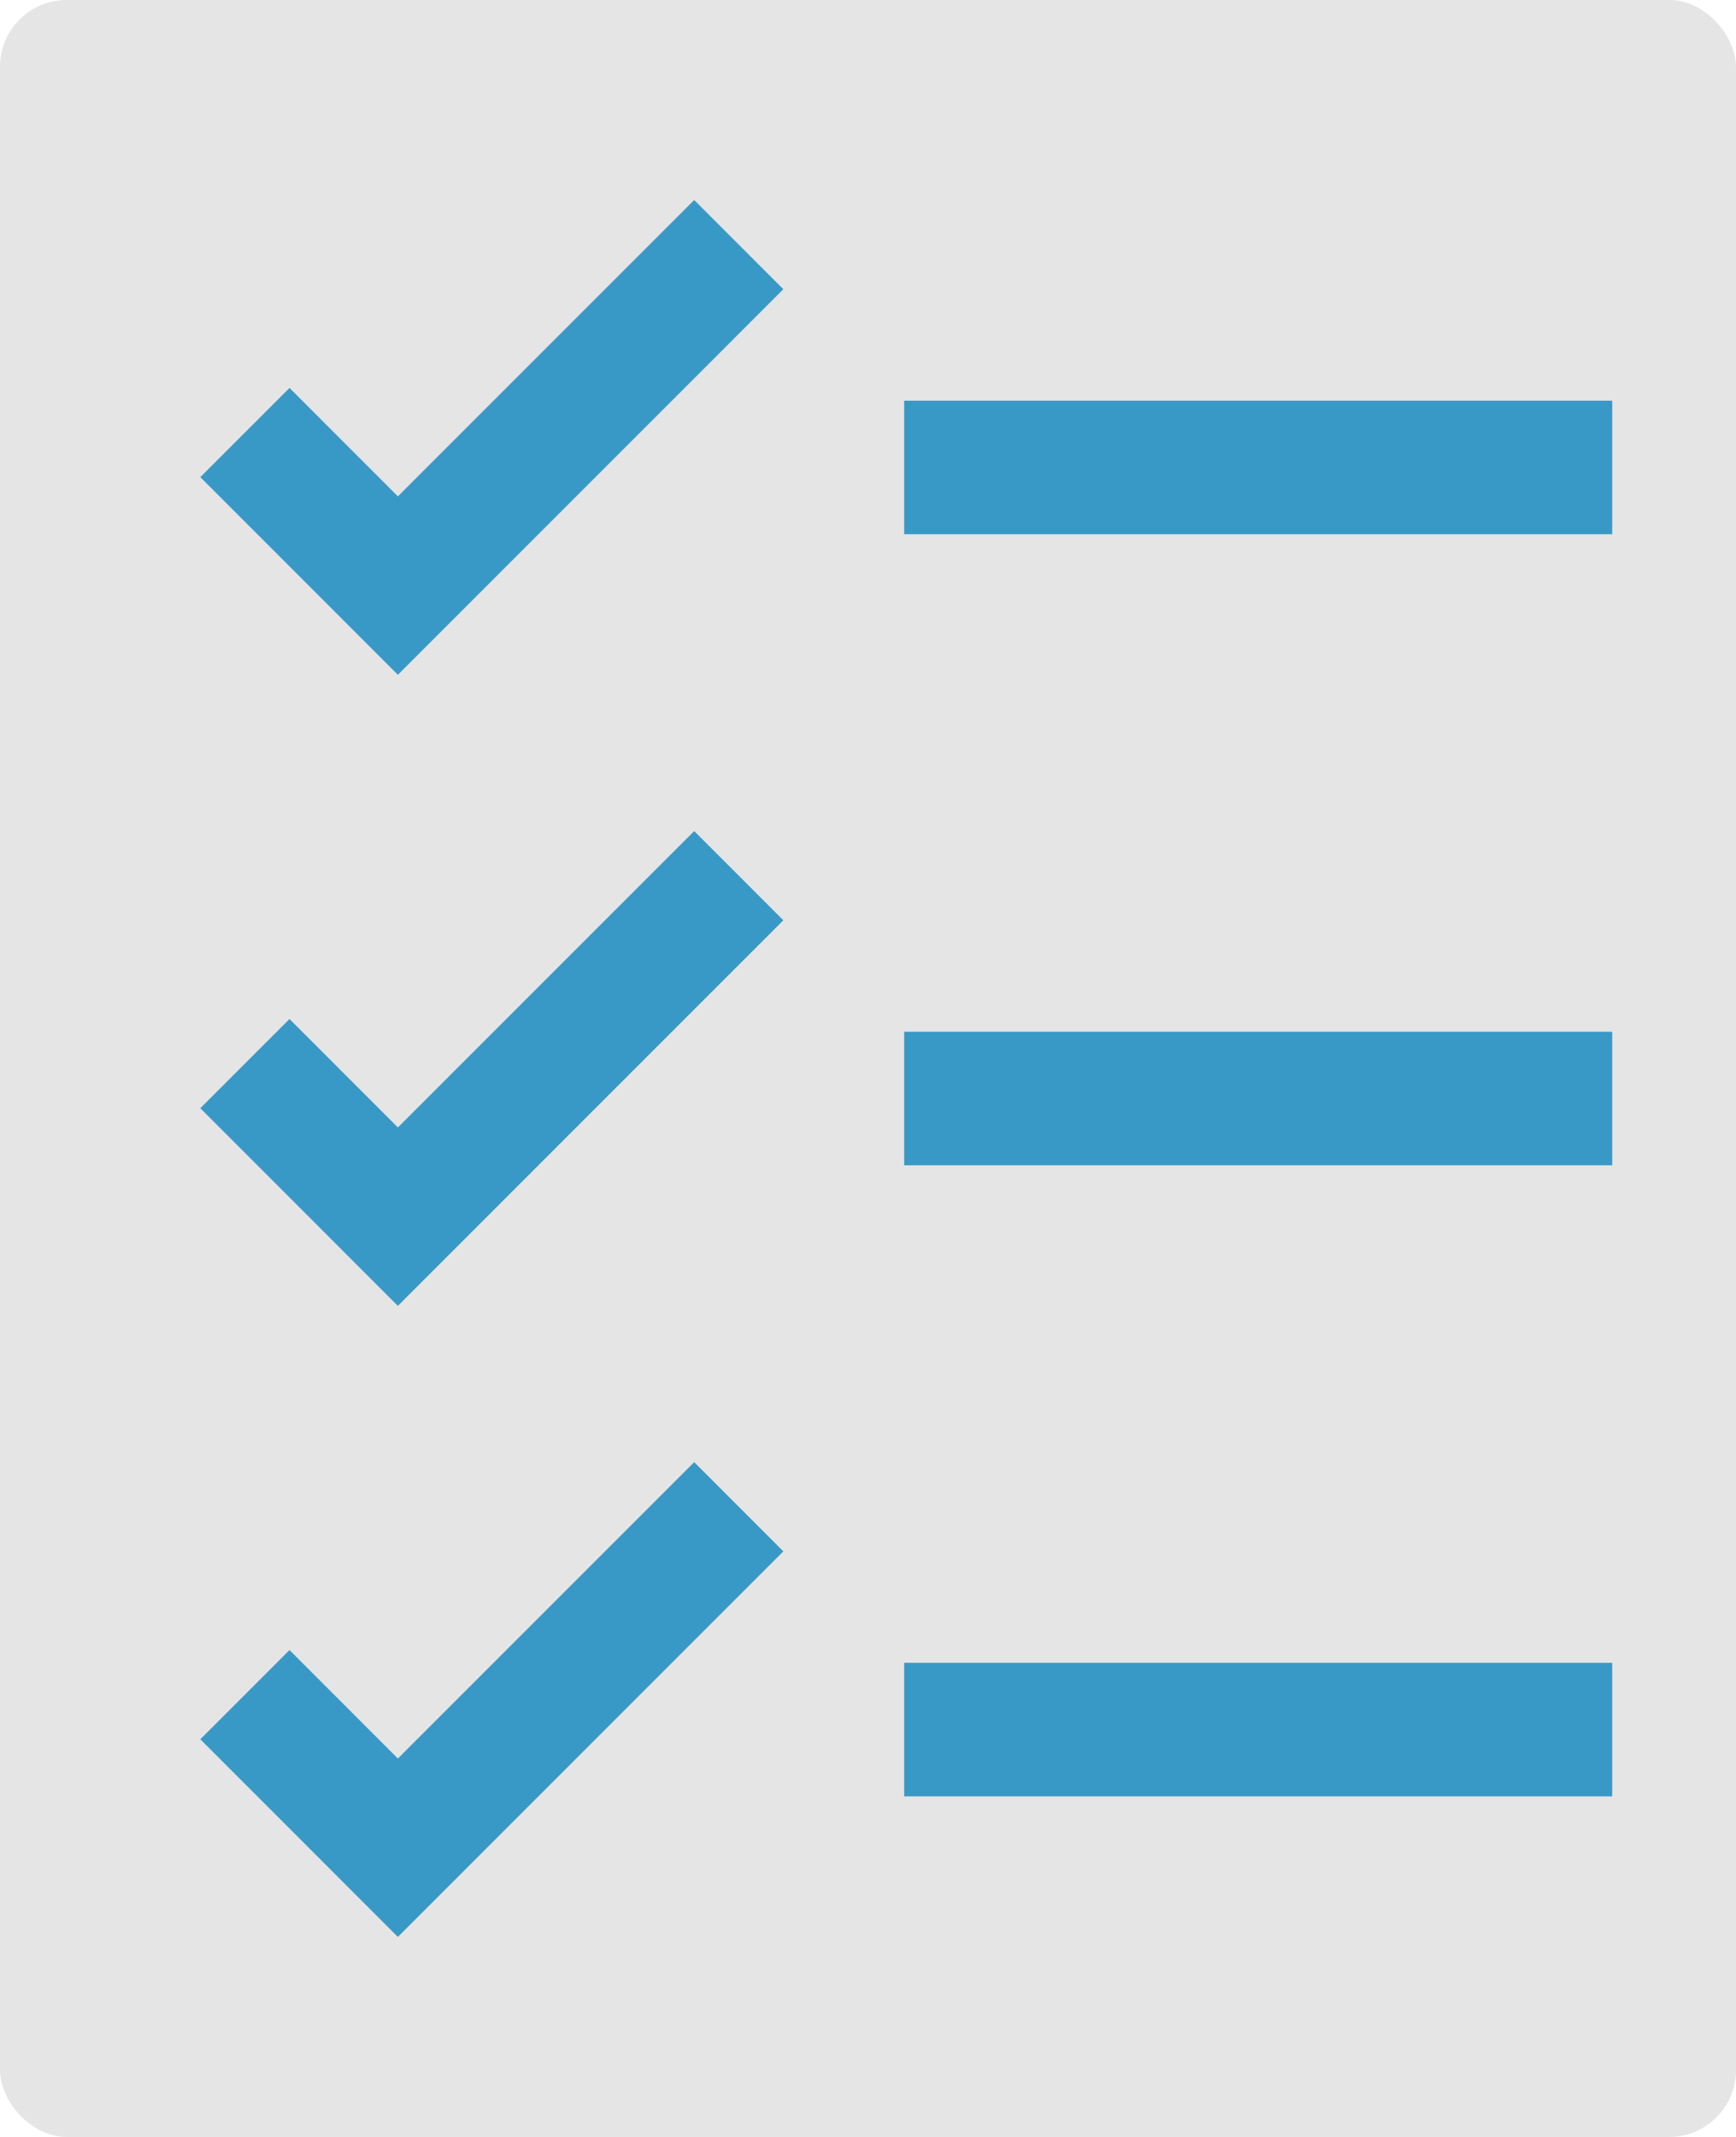 <svg viewBox="0 0 26 32" class="" role="presentation" focusable="false" xmlns="http://www.w3.org/2000/svg" xmlns:xlink="http://www.w3.org/1999/xlink" id="FxSymbol0-045" data-type="1"><g><title></title><rect width="26" height="32" rx="1" ry="1" class="msportalfx-svg-c02" fill="#e5e5e5"></rect><path d="M4.336 5.809 3 7.145l2.959 2.96 5.773-5.774-1.335-1.336-4.438 4.438-1.623-1.624z" class="msportalfx-svg-c16" fill="#3999c6"></path><path fill="none" stroke="#3999c6" stroke-miterlimit="10" stroke-width="2" d="M13.542 7h10.604"></path><path d="M4.336 15.259 3 16.595l2.959 2.96 5.773-5.774-1.335-1.336-4.438 4.438-1.623-1.624z" class="msportalfx-svg-c16" fill="#3999c6"></path><path fill="none" stroke="#3999c6" stroke-miterlimit="10" stroke-width="2" d="M13.542 16.45h10.604"></path><path d="M4.336 24.709 3 26.045l2.959 2.96 5.773-5.774-1.335-1.336-4.438 4.438-1.623-1.624z" class="msportalfx-svg-c16" fill="#3999c6"></path><path fill="none" stroke="#3999c6" stroke-miterlimit="10" stroke-width="2" d="M13.542 25.9h10.604"></path></g><defs>
</defs>
</svg>
